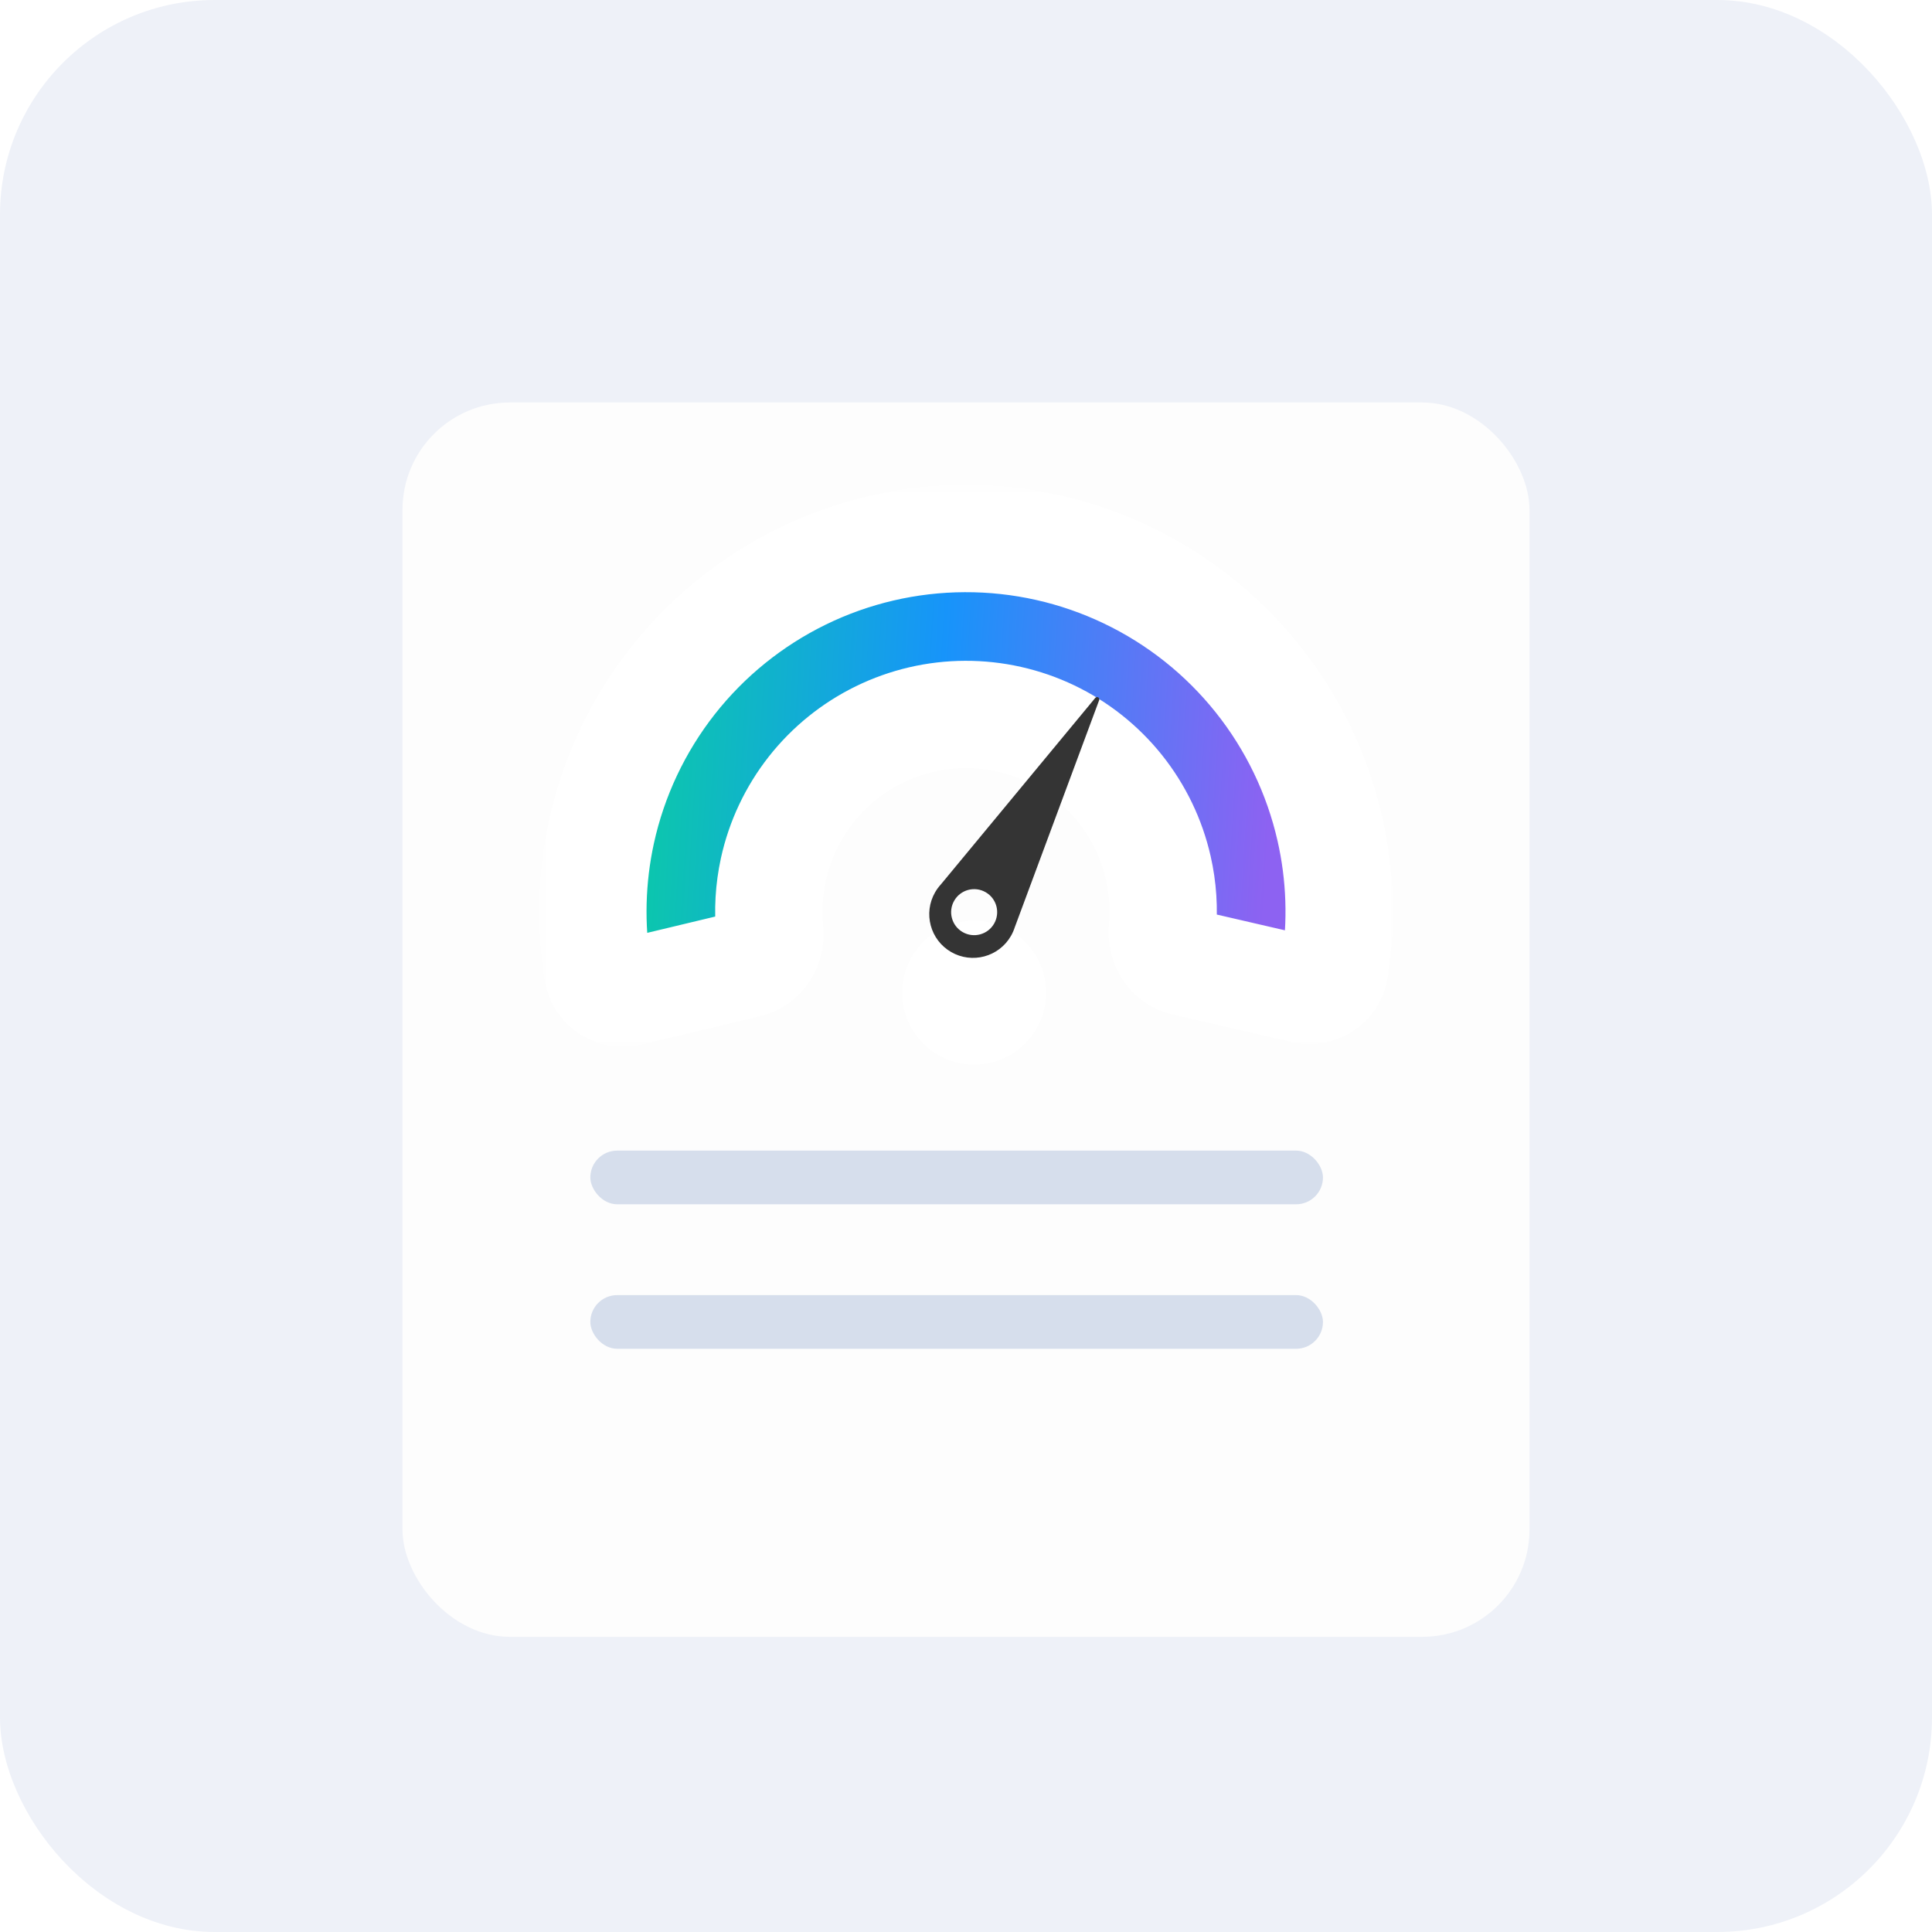 <svg width="72" height="72" viewBox="0 0 72 72" fill="none" xmlns="http://www.w3.org/2000/svg">
<rect width="72" height="72" rx="8" fill="#EEF1F8"/>
<g filter="url(#filter0_d_1596_25347)">
<rect x="15" y="13" width="42" height="46" rx="4" fill="#FDFDFD"/>
</g>
<mask id="path-3-outside-1_1596_25347" maskUnits="userSpaceOnUse" x="20.094" y="18.068" width="32" height="21" fill="black">
<rect fill="white" x="20.094" y="18.068" width="32" height="21"/>
<path d="M48.574 36.882C49.112 37.007 49.653 36.671 49.739 36.126C50.011 34.39 49.952 32.615 49.561 30.895C49.097 28.851 48.176 26.937 46.867 25.298C45.559 23.659 43.897 22.337 42.005 21.432C40.114 20.526 38.042 20.06 35.945 20.069C33.848 20.077 31.78 20.559 29.896 21.48C28.012 22.401 26.36 23.735 25.064 25.384C23.769 27.034 22.863 28.954 22.415 31.003C22.039 32.726 21.994 34.501 22.279 36.235C22.369 36.78 22.912 37.11 23.45 36.982L27.882 35.92C28.419 35.791 28.742 35.251 28.688 34.701C28.612 33.935 28.656 33.16 28.821 32.404C29.058 31.322 29.537 30.307 30.221 29.435C30.906 28.564 31.779 27.858 32.774 27.372C33.77 26.885 34.863 26.63 35.971 26.626C37.079 26.622 38.174 26.868 39.174 27.346C40.173 27.825 41.051 28.523 41.743 29.389C42.434 30.256 42.921 31.267 43.166 32.347C43.338 33.102 43.388 33.877 43.318 34.643C43.268 35.193 43.596 35.731 44.134 35.855L48.574 36.882Z"/>
</mask>
<path d="M48.574 36.882C49.112 37.007 49.653 36.671 49.739 36.126C50.011 34.39 49.952 32.615 49.561 30.895C49.097 28.851 48.176 26.937 46.867 25.298C45.559 23.659 43.897 22.337 42.005 21.432C40.114 20.526 38.042 20.06 35.945 20.069C33.848 20.077 31.78 20.559 29.896 21.48C28.012 22.401 26.36 23.735 25.064 25.384C23.769 27.034 22.863 28.954 22.415 31.003C22.039 32.726 21.994 34.501 22.279 36.235C22.369 36.78 22.912 37.11 23.45 36.982L27.882 35.92C28.419 35.791 28.742 35.251 28.688 34.701C28.612 33.935 28.656 33.16 28.821 32.404C29.058 31.322 29.537 30.307 30.221 29.435C30.906 28.564 31.779 27.858 32.774 27.372C33.77 26.885 34.863 26.63 35.971 26.626C37.079 26.622 38.174 26.868 39.174 27.346C40.173 27.825 41.051 28.523 41.743 29.389C42.434 30.256 42.921 31.267 43.166 32.347C43.338 33.102 43.388 33.877 43.318 34.643C43.268 35.193 43.596 35.731 44.134 35.855L48.574 36.882Z" fill="url(#paint0_linear_1596_25347)"/>
<path d="M48.574 36.882C49.112 37.007 49.653 36.671 49.739 36.126C50.011 34.39 49.952 32.615 49.561 30.895C49.097 28.851 48.176 26.937 46.867 25.298C45.559 23.659 43.897 22.337 42.005 21.432C40.114 20.526 38.042 20.06 35.945 20.069C33.848 20.077 31.78 20.559 29.896 21.48C28.012 22.401 26.36 23.735 25.064 25.384C23.769 27.034 22.863 28.954 22.415 31.003C22.039 32.726 21.994 34.501 22.279 36.235C22.369 36.78 22.912 37.11 23.45 36.982L27.882 35.92C28.419 35.791 28.742 35.251 28.688 34.701C28.612 33.935 28.656 33.16 28.821 32.404C29.058 31.322 29.537 30.307 30.221 29.435C30.906 28.564 31.779 27.858 32.774 27.372C33.77 26.885 34.863 26.63 35.971 26.626C37.079 26.622 38.174 26.868 39.174 27.346C40.173 27.825 41.051 28.523 41.743 29.389C42.434 30.256 42.921 31.267 43.166 32.347C43.338 33.102 43.388 33.877 43.318 34.643C43.268 35.193 43.596 35.731 44.134 35.855L48.574 36.882Z" stroke="white" stroke-width="4" mask="url(#path-3-outside-1_1596_25347)"/>
<g filter="url(#filter1_d_1596_25347)">
<circle cx="36.304" cy="33.994" r="2.68" transform="rotate(30 36.304 33.994)" fill="white"/>
</g>
<path fill-rule="evenodd" clip-rule="evenodd" d="M40.818 26.008C40.879 25.936 40.994 26.002 40.963 26.091L37.828 34.529C37.827 34.534 37.823 34.542 37.819 34.552C37.783 34.665 37.735 34.776 37.674 34.882C37.223 35.662 36.226 35.929 35.446 35.479C34.666 35.029 34.399 34.032 34.849 33.252C34.911 33.145 34.983 33.047 35.063 32.96L40.818 26.008ZM35.875 34.736C36.285 34.973 36.81 34.833 37.047 34.422C37.283 34.012 37.143 33.487 36.733 33.251C36.322 33.014 35.798 33.154 35.561 33.565C35.324 33.975 35.465 34.499 35.875 34.736Z" fill="#343434"/>
<rect x="22" y="42.88" width="27.303" height="2" rx="1" fill="#D6DEEC"/>
<rect x="22" y="48.265" width="27.303" height="2" rx="1" fill="#D6DEEC"/>
<defs>
<filter id="filter0_d_1596_25347" x="11" y="11" width="50" height="54" filterUnits="userSpaceOnUse" color-interpolation-filters="sRGB">
<feFlood flood-opacity="0" result="BackgroundImageFix"/>
<feColorMatrix in="SourceAlpha" type="matrix" values="0 0 0 0 0 0 0 0 0 0 0 0 0 0 0 0 0 0 127 0" result="hardAlpha"/>
<feOffset dy="2"/>
<feGaussianBlur stdDeviation="2"/>
<feComposite in2="hardAlpha" operator="out"/>
<feColorMatrix type="matrix" values="0 0 0 0 0 0 0 0 0 0 0 0 0 0 0 0 0 0 0.1 0"/>
<feBlend mode="normal" in2="BackgroundImageFix" result="effect1_dropShadow_1596_25347"/>
<feBlend mode="normal" in="SourceGraphic" in2="effect1_dropShadow_1596_25347" result="shape"/>
</filter>
<filter id="filter1_d_1596_25347" x="21.623" y="22.312" width="29.362" height="29.362" filterUnits="userSpaceOnUse" color-interpolation-filters="sRGB">
<feFlood flood-opacity="0" result="BackgroundImageFix"/>
<feColorMatrix in="SourceAlpha" type="matrix" values="0 0 0 0 0 0 0 0 0 0 0 0 0 0 0 0 0 0 127 0" result="hardAlpha"/>
<feOffset dy="3"/>
<feGaussianBlur stdDeviation="6"/>
<feComposite in2="hardAlpha" operator="out"/>
<feColorMatrix type="matrix" values="0 0 0 0 0.216 0 0 0 0 0.114 0 0 0 0 0.431 0 0 0 0.07 0"/>
<feBlend mode="normal" in2="BackgroundImageFix" result="effect1_dropShadow_1596_25347"/>
<feBlend mode="normal" in="SourceGraphic" in2="effect1_dropShadow_1596_25347" result="shape"/>
</filter>
<linearGradient id="paint0_linear_1596_25347" x1="22.094" y1="33.974" x2="47" y2="35.5" gradientUnits="userSpaceOnUse">
<stop stop-color="#0ACFA0"/>
<stop offset="0.5" stop-color="#1794FA"/>
<stop offset="1" stop-color="#8D62F2"/>
</linearGradient>
</defs>
</svg>
